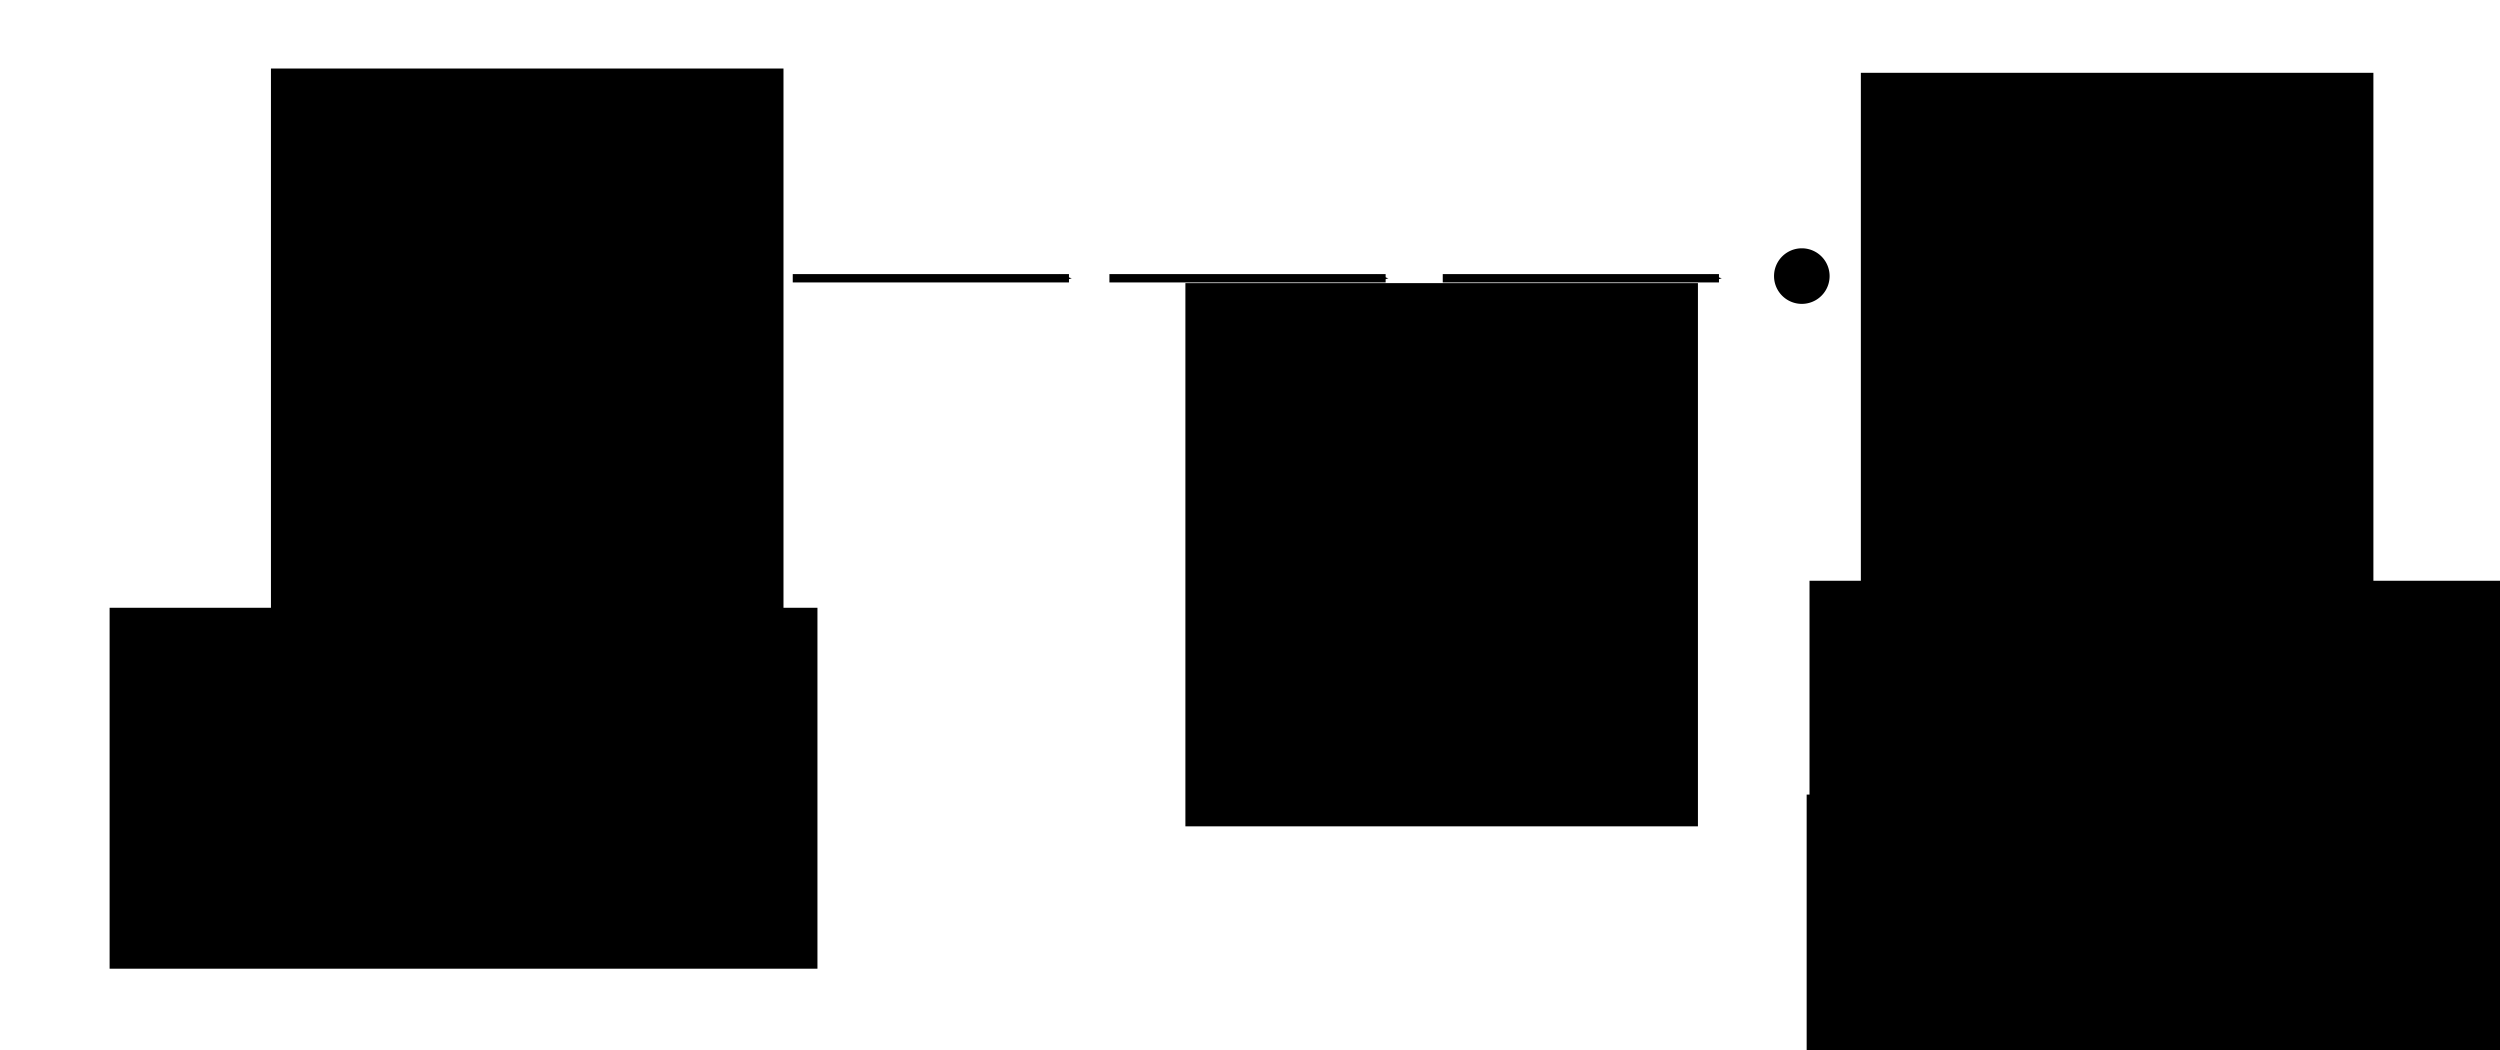 <?xml version="1.0" encoding="UTF-8" standalone="no"?>
<!-- Created with Inkscape (http://www.inkscape.org/) -->

<svg
   xmlns:dc="http://purl.org/dc/elements/1.1/"
   xmlns:cc="http://creativecommons.org/ns#"
   xmlns:rdf="http://www.w3.org/1999/02/22-rdf-syntax-ns#"
   xmlns:svg="http://www.w3.org/2000/svg"
   xmlns="http://www.w3.org/2000/svg"
   xmlns:sodipodi="http://sodipodi.sourceforge.net/DTD/sodipodi-0.dtd"
   xmlns:inkscape="http://www.inkscape.org/namespaces/inkscape"
   width="300"
   height="126"
   id="svg2"
   version="1.1"
   inkscape:version="0.48.4 r9939"
   sodipodi:docname="capacity_scaling_algo_proof.svg">
  <defs
     id="defs4">
    <marker
       inkscape:stockid="Arrow1Mend"
       orient="auto"
       refY="0"
       refX="0"
       id="Arrow1Mend"
       style="overflow:visible">
      <path
         id="path3788"
         d="M 0,0 5,-5 -12.5,0 5,5 0,0 z"
         style="fill-rule:evenodd;stroke:#000000;stroke-width:1pt"
         transform="matrix(-0.4,0,0,-0.4,-4,0)"
         inkscape:connector-curvature="0" />
    </marker>
    <marker
       inkscape:stockid="Arrow1Mend"
       orient="auto"
       refY="0"
       refX="0"
       id="Arrow1Mend-6"
       style="overflow:visible">
      <path
         inkscape:connector-curvature="0"
         id="path3788-8"
         d="M 0,0 5,-5 -12.5,0 5,5 0,0 z"
         style="fill-rule:evenodd;stroke:#000000;stroke-width:1pt"
         transform="matrix(-0.4,0,0,-0.4,-4,0)" />
    </marker>
    <marker
       inkscape:stockid="Arrow1Mend"
       orient="auto"
       refY="0"
       refX="0"
       id="Arrow1Mend-8"
       style="overflow:visible">
      <path
         inkscape:connector-curvature="0"
         id="path3788-1"
         d="M 0,0 5,-5 -12.5,0 5,5 0,0 z"
         style="fill-rule:evenodd;stroke:#000000;stroke-width:1pt"
         transform="matrix(-0.4,0,0,-0.4,-4,0)" />
    </marker>
    <marker
       inkscape:stockid="Arrow1Mend"
       orient="auto"
       refY="0"
       refX="0"
       id="Arrow1Mend-0"
       style="overflow:visible">
      <path
         inkscape:connector-curvature="0"
         id="path3788-0"
         d="M 0,0 5,-5 -12.5,0 5,5 0,0 z"
         style="fill-rule:evenodd;stroke:#000000;stroke-width:1pt"
         transform="matrix(-0.4,0,0,-0.4,-4,0)" />
    </marker>
  </defs>
  <sodipodi:namedview
     id="base"
     pagecolor="#ffffff"
     bordercolor="#666666"
     borderopacity="1.0"
     inkscape:pageopacity="0.0"
     inkscape:pageshadow="2"
     inkscape:zoom="3.84"
     inkscape:cx="167.35868"
     inkscape:cy="82.756846"
     inkscape:document-units="px"
     inkscape:current-layer="layer1"
     showgrid="false"
     inkscape:window-width="1680"
     inkscape:window-height="1003"
     inkscape:window-x="0"
     inkscape:window-y="25"
     inkscape:window-maximized="1" />
  <g
     inkscape:label="Calque 1"
     inkscape:groupmode="layer"
     id="layer1"
     transform="translate(0,-926.362)">
    <path
       sodipodi:type="arc"
       style="fill:#000000;fill-opacity:1;stroke:none"
       id="path3753"
       sodipodi:cx="68.229164"
       sodipodi:cy="91.145836"
       sodipodi:rx="5.7291665"
       sodipodi:ry="5.7291665"
       d="m 73.958,91.146 a 5.729,5.729 0 1 1 -11.458,0 5.729,5.729 0 1 1 11.458,0 z"
       transform="matrix(0.646,0,0,0.646,6.123,900.587)" />
    <path
       transform="matrix(0.582,0,0,0.582,176.509,906.446)"
       sodipodi:type="arc"
       style="fill:#000000;fill-opacity:1;stroke:none"
       id="path3753-7"
       sodipodi:cx="68.229164"
       sodipodi:cy="91.145836"
       sodipodi:rx="5.7291665"
       sodipodi:ry="5.7291665"
       d="m 73.958,91.146 a 5.729,5.729 0 1 1 -11.458,0 5.729,5.729 0 1 1 11.458,0 z" />
    <path
       style="fill:none;stroke:#000000;stroke-width:1px;stroke-linecap:butt;stroke-linejoin:miter;stroke-opacity:1;marker-end:url(#Arrow1Mend)"
       d="m 57.13,959.754 33.146,0"
       id="path3773"
       inkscape:connector-curvature="0" />
    <path
       style="fill:none;stroke:#000000;stroke-width:1px;stroke-linecap:butt;stroke-linejoin:miter;stroke-opacity:1;marker-end:url(#Arrow1Mend)"
       d="m 95.13,959.754 33.146,0"
       id="path3773-7"
       inkscape:connector-curvature="0" />
    <path
       style="fill:none;stroke:#000000;stroke-width:1px;stroke-linecap:butt;stroke-linejoin:miter;stroke-opacity:1;marker-end:url(#Arrow1Mend)"
       d="m 133.13,959.754 33.146,0"
       id="path3773-7-1"
       inkscape:connector-curvature="0" />
    <path
       style="fill:none;stroke:#000000;stroke-width:1px;stroke-linecap:butt;stroke-linejoin:miter;stroke-opacity:1;marker-end:url(#Arrow1Mend)"
       d="m 173.13,959.754 33.146,0"
       id="path3773-7-1-5"
       inkscape:connector-curvature="0" />
    <flowRoot
       xml:space="preserve"
       id="flowRoot4304"
       style="font-size:12px;font-style:normal;font-variant:normal;font-weight:normal;font-stretch:normal;line-height:125%;letter-spacing:0px;word-spacing:0px;fill:#000000;fill-opacity:1;stroke:none;font-family:Gentium Basic;-inkscape-font-specification:Gentium Basic"
       transform="translate(3.405,861.42)"><flowRegion
         id="flowRegion4306"><rect
           id="rect4308"
           width="61.504"
           height="65.186"
           x="138.843"
           y="98.917"
           style="font-size:12px" /></flowRegion><flowPara
         id="flowPara4310"
         style="font-size:20px">e</flowPara></flowRoot>    <flowRoot
       xml:space="preserve"
       id="flowRoot4304-5"
       style="font-size:12px;font-style:normal;font-variant:normal;font-weight:normal;font-stretch:normal;line-height:125%;letter-spacing:0px;word-spacing:0px;fill:#000000;fill-opacity:1;stroke:none;font-family:Gentium Basic;-inkscape-font-specification:Gentium Basic"
       transform="translate(-106.329,835.668)"><flowRegion
         id="flowRegion4306-8"><rect
           id="rect4308-1"
           width="61.504"
           height="65.186"
           x="138.843"
           y="98.917"
           style="font-size:12px" /></flowRegion><flowPara
         id="flowPara4310-1"
         style="font-size:20px">s</flowPara></flowRoot>    <flowRoot
       xml:space="preserve"
       id="flowRoot4304-5-9"
       style="font-size:12px;font-style:normal;font-variant:normal;font-weight:normal;font-stretch:normal;line-height:125%;letter-spacing:0px;word-spacing:0px;fill:#000000;fill-opacity:1;stroke:none;font-family:Gentium Basic;-inkscape-font-specification:Gentium Basic"
       transform="translate(84.46,836.182)"><flowRegion
         id="flowRegion4306-8-1"><rect
           id="rect4308-1-5"
           width="61.504"
           height="65.186"
           x="138.843"
           y="98.917"
           style="font-size:12px" /></flowRegion><flowPara
         id="flowPara4310-1-2"
         style="font-size:20px">t</flowPara></flowRoot>    <flowRoot
       xml:space="preserve"
       id="flowRoot4304-5-9-4"
       style="font-size:12px;font-style:normal;font-variant:normal;font-weight:normal;font-stretch:normal;line-height:125%;letter-spacing:0px;word-spacing:0px;fill:#000000;fill-opacity:1;stroke:none;font-family:Gentium Basic;-inkscape-font-specification:Gentium Basic"
       transform="translate(78.299,897.136)"><flowRegion
         id="flowRegion4306-8-1-5"><rect
           id="rect4308-1-5-1"
           width="84.941"
           height="43.311"
           x="138.843"
           y="98.917"
           style="font-size:12px" /></flowRegion><flowPara
         id="flowPara4310-1-2-9"
         style="font-size:16px">b'(t) ≤ -γ</flowPara></flowRoot>    <flowRoot
       xml:space="preserve"
       id="flowRoot4304-5-9-4-7"
       style="font-size:12px;font-style:normal;font-variant:normal;font-weight:normal;font-stretch:normal;line-height:125%;letter-spacing:0px;word-spacing:0px;fill:#000000;fill-opacity:1;stroke:none;font-family:Gentium Basic;-inkscape-font-specification:Gentium Basic"
       transform="translate(77.956,922.795)"><flowRegion
         id="flowRegion4306-8-1-5-1"><rect
           id="rect4308-1-5-1-7"
           width="84.941"
           height="43.311"
           x="138.843"
           y="98.917"
           style="font-size:12px" /></flowRegion><flowPara
         id="flowPara4310-1-2-9-5"
         style="font-size:16px">P in G<flowSpan
   style="font-size:65.001%;baseline-shift:sub"
   id="flowSpan3021">f</flowSpan></flowPara></flowRoot>    <flowRoot
       xml:space="preserve"
       id="flowRoot4304-5-9-4-4"
       style="font-size:12px;font-style:normal;font-variant:normal;font-weight:normal;font-stretch:normal;line-height:125%;letter-spacing:0px;word-spacing:0px;fill:#000000;fill-opacity:1;stroke:none;font-family:Gentium Basic;-inkscape-font-specification:Gentium Basic"
       transform="translate(-125.69,900.378)"><flowRegion
         id="flowRegion4306-8-1-5-9"><rect
           id="rect4308-1-5-1-75"
           width="84.941"
           height="43.311"
           x="138.843"
           y="98.917"
           style="font-size:12px" /></flowRegion><flowPara
         id="flowPara4310-1-2-9-7"
         style="font-size:16px">b'(s) ≥ γ</flowPara></flowRoot>  </g>
</svg>
